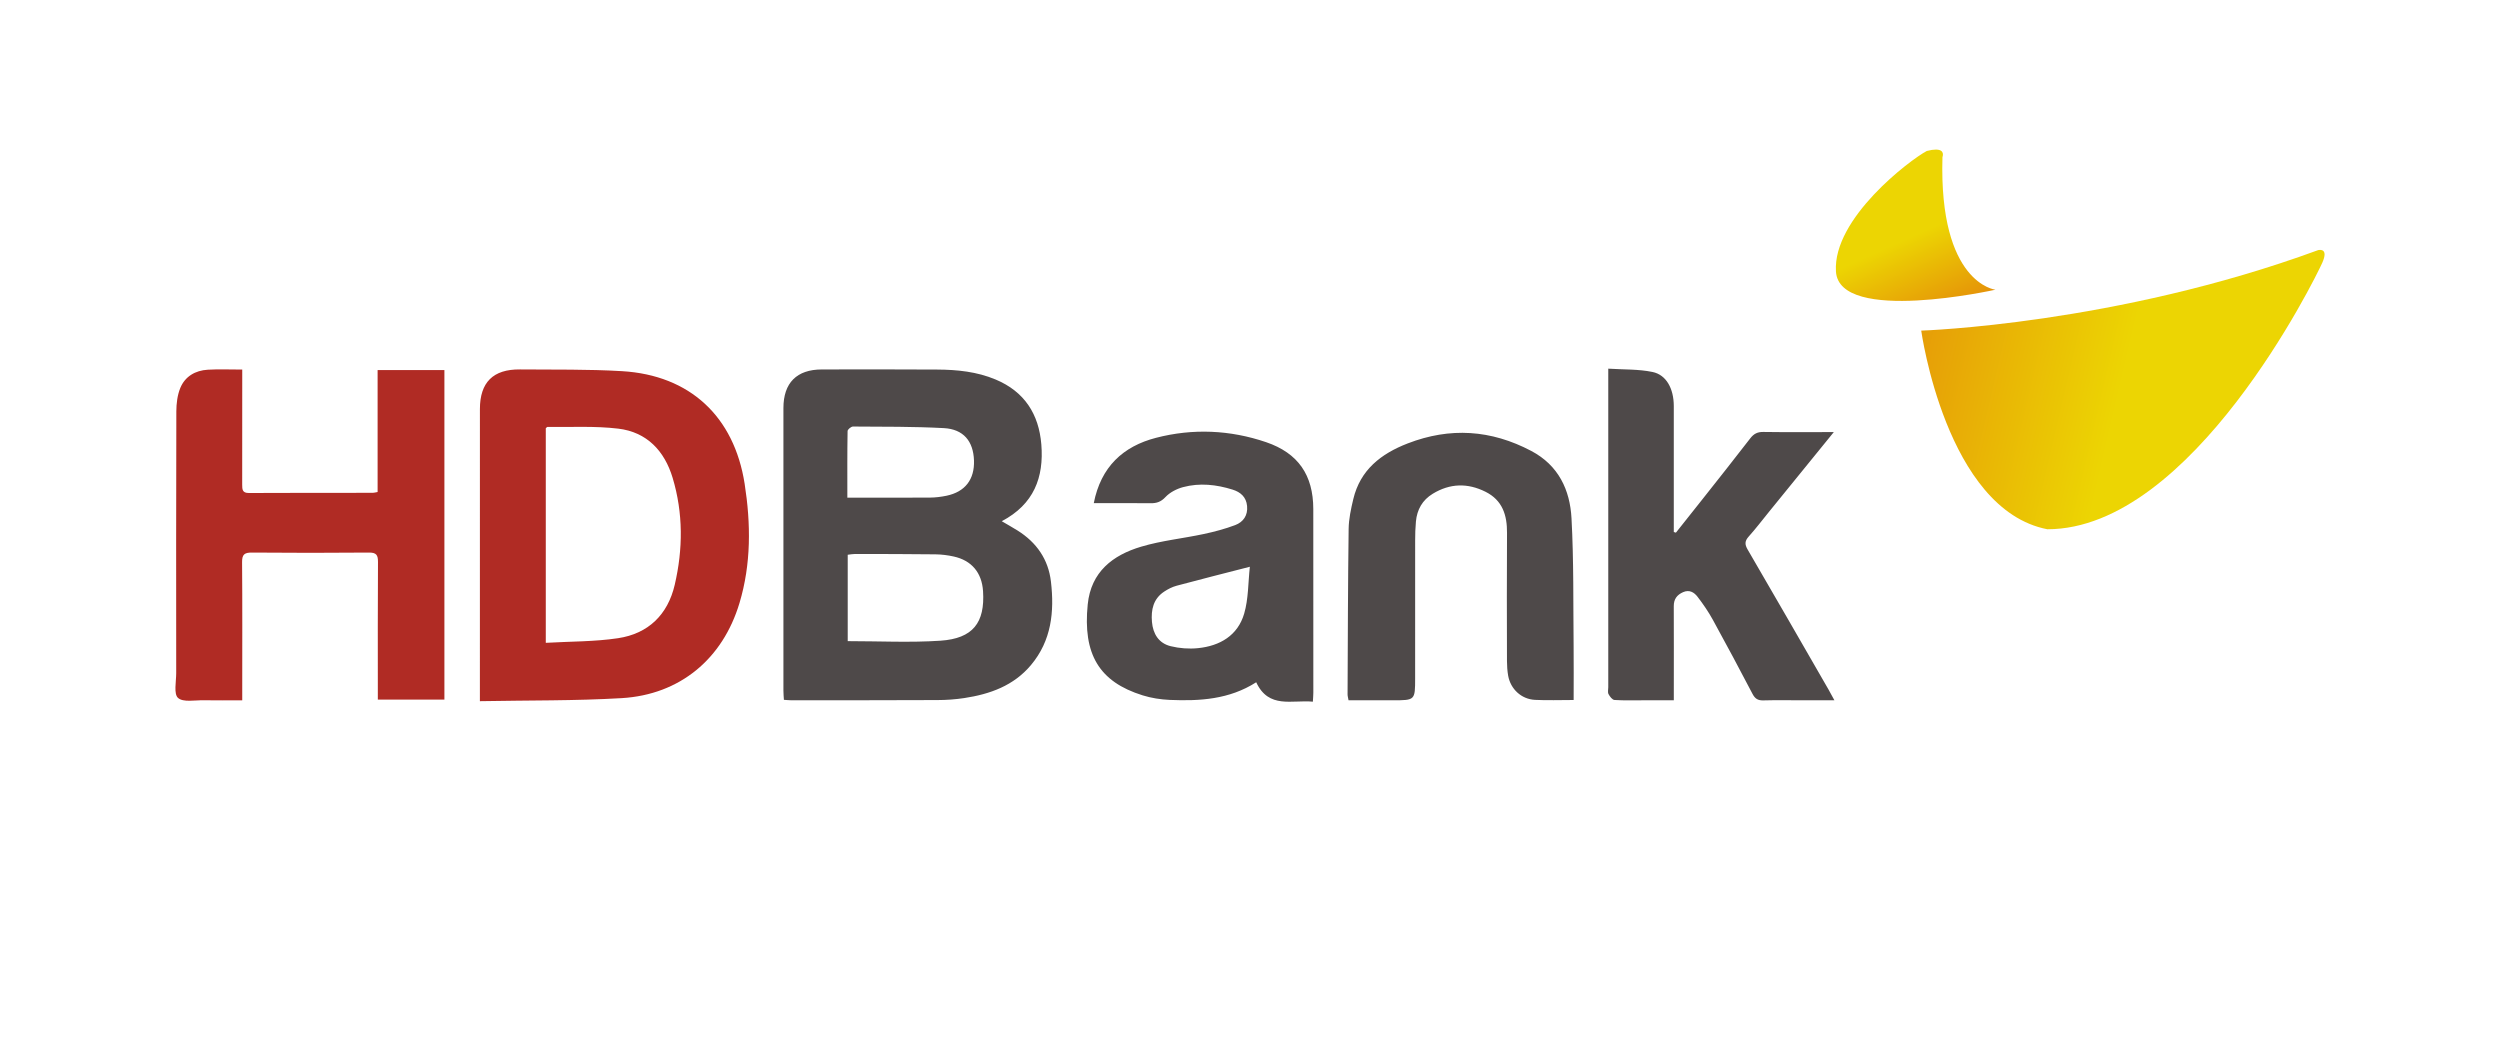 <svg width="114" height="48" viewBox="0 0 114 48" fill="none" xmlns="http://www.w3.org/2000/svg">
<path fill-rule="evenodd" clip-rule="evenodd" d="M17.219 16.875H20.265V31.901H17.229V31.475C17.229 29.526 17.223 27.576 17.236 25.627C17.238 25.31 17.163 25.194 16.823 25.197C15.045 25.213 13.267 25.213 11.489 25.197C11.149 25.195 11.035 25.281 11.039 25.637C11.055 27.56 11.046 29.484 11.046 31.407V31.934C10.435 31.934 9.861 31.942 9.287 31.932C8.884 31.924 8.353 32.035 8.118 31.825C7.915 31.643 8.035 31.085 8.035 30.693C8.032 26.716 8.029 22.738 8.041 18.76C8.042 18.401 8.088 18.016 8.223 17.688C8.441 17.162 8.909 16.893 9.473 16.859C9.97 16.829 10.471 16.852 11.046 16.852V17.319C11.046 18.913 11.048 20.507 11.044 22.1C11.044 22.318 11.05 22.482 11.347 22.481C13.231 22.471 15.114 22.475 16.998 22.473C17.06 22.473 17.122 22.452 17.219 22.436V16.875ZM30.768 26.666C30.449 28.033 29.561 28.895 28.182 29.102C27.113 29.263 26.018 29.247 24.888 29.313V19.528C24.924 19.498 24.944 19.467 24.964 19.467C26.041 19.484 27.128 19.418 28.192 19.546C29.494 19.701 30.303 20.558 30.673 21.792C31.156 23.402 31.147 25.038 30.768 26.666ZM33.956 22.062C33.477 18.994 31.461 17.11 28.367 16.925C26.818 16.833 25.262 16.86 23.709 16.846C22.485 16.835 21.885 17.435 21.884 18.652C21.882 22.919 21.883 27.186 21.883 31.453V31.974C24.088 31.932 26.223 31.96 28.349 31.835C31.006 31.677 32.957 30.045 33.721 27.497C34.257 25.707 34.24 23.887 33.956 22.062Z" fill="#B02B24"/>
<path fill-rule="evenodd" clip-rule="evenodd" d="M83.388 31.456C83.465 31.589 83.536 31.726 83.649 31.933C83.13 31.933 82.676 31.933 82.222 31.933C81.616 31.933 81.009 31.921 80.404 31.938C80.157 31.945 80.026 31.855 79.914 31.64C79.321 30.509 78.722 29.381 78.106 28.263C77.904 27.895 77.664 27.546 77.409 27.214C77.255 27.012 77.038 26.876 76.75 27.002C76.467 27.127 76.322 27.323 76.324 27.643C76.33 28.908 76.326 30.173 76.326 31.438V31.933C75.846 31.933 75.405 31.933 74.964 31.933C74.516 31.933 74.067 31.948 73.621 31.919C73.522 31.913 73.406 31.761 73.348 31.65C73.304 31.568 73.337 31.444 73.337 31.339C73.337 26.674 73.337 22.009 73.337 17.344V16.811C74.037 16.856 74.713 16.829 75.354 16.962C75.986 17.091 76.323 17.724 76.325 18.512C76.328 20.291 76.325 22.07 76.325 23.849V24.26C76.358 24.27 76.39 24.279 76.422 24.289C76.819 23.789 77.218 23.29 77.613 22.789C78.348 21.858 79.087 20.931 79.81 19.991C79.971 19.782 80.137 19.694 80.403 19.697C81.441 19.712 82.479 19.703 83.622 19.703C82.591 20.973 81.628 22.157 80.665 23.341C80.358 23.719 80.062 24.108 79.737 24.471C79.556 24.674 79.558 24.828 79.693 25.06C80.932 27.188 82.159 29.322 83.388 31.456ZM71.757 29.479C71.766 30.279 71.758 31.079 71.758 31.92C71.126 31.92 70.559 31.943 69.995 31.914C69.373 31.882 68.882 31.423 68.772 30.812C68.734 30.594 68.719 30.368 68.718 30.146C68.714 28.196 68.707 26.247 68.72 24.298C68.725 23.489 68.514 22.813 67.74 22.425C66.923 22.016 66.117 22.038 65.334 22.515C64.862 22.802 64.615 23.238 64.566 23.781C64.539 24.069 64.531 24.36 64.531 24.649C64.528 26.743 64.53 28.837 64.53 30.931C64.529 31.933 64.529 31.933 63.508 31.933C62.84 31.933 62.17 31.933 61.493 31.933C61.473 31.816 61.449 31.74 61.449 31.664C61.461 29.149 61.465 26.635 61.498 24.12C61.504 23.665 61.604 23.205 61.71 22.76C62.028 21.425 62.974 20.691 64.191 20.22C66.124 19.472 67.995 19.597 69.826 20.563C71.07 21.22 71.592 22.341 71.661 23.637C71.766 25.58 71.736 27.531 71.757 29.479ZM56.734 27.982C56.442 28.979 55.629 29.455 54.627 29.556C54.217 29.598 53.78 29.565 53.381 29.466C52.84 29.332 52.576 28.907 52.529 28.358C52.482 27.806 52.59 27.305 53.087 26.977C53.261 26.862 53.456 26.762 53.655 26.709C54.727 26.421 55.805 26.15 56.993 25.844C56.913 26.573 56.931 27.309 56.734 27.982ZM57.735 20.163C56.089 19.603 54.394 19.529 52.715 19.964C51.216 20.352 50.2 21.285 49.876 22.944C50.782 22.944 51.624 22.937 52.464 22.947C52.741 22.951 52.937 22.887 53.145 22.666C53.347 22.451 53.657 22.291 53.948 22.213C54.704 22.011 55.464 22.094 56.206 22.326C56.571 22.441 56.827 22.662 56.867 23.073C56.908 23.503 56.694 23.804 56.326 23.944C55.863 24.119 55.378 24.247 54.892 24.351C53.942 24.554 52.964 24.652 52.038 24.928C50.74 25.315 49.749 26.076 49.6 27.563C49.373 29.826 50.115 31.088 52.105 31.708C52.502 31.832 52.929 31.898 53.345 31.916C54.71 31.973 56.058 31.895 57.283 31.111C57.854 32.339 58.923 31.904 59.867 31.997C59.876 31.822 59.888 31.706 59.888 31.59C59.888 28.797 59.891 26.004 59.886 23.211C59.884 21.667 59.2 20.663 57.735 20.163ZM42.883 29.216C41.496 29.309 40.097 29.236 38.656 29.236V25.297C38.769 25.285 38.88 25.261 38.992 25.261C40.216 25.263 41.441 25.263 42.665 25.278C42.939 25.282 43.217 25.317 43.486 25.376C44.307 25.555 44.773 26.115 44.827 26.958C44.919 28.395 44.368 29.116 42.883 29.216ZM38.65 19.656C38.651 19.583 38.811 19.449 38.897 19.45C40.277 19.459 41.66 19.449 43.038 19.522C43.934 19.57 44.384 20.118 44.414 20.997C44.443 21.864 44.009 22.429 43.159 22.606C42.916 22.656 42.665 22.688 42.417 22.69C41.181 22.698 39.945 22.694 38.639 22.694C38.639 21.649 38.633 20.652 38.65 19.656ZM46.401 24.192C46.192 24.061 45.976 23.941 45.68 23.767C47.148 22.996 47.607 21.765 47.485 20.267C47.372 18.882 46.716 17.857 45.401 17.306C44.547 16.947 43.645 16.857 42.733 16.852C40.98 16.841 39.228 16.844 37.476 16.847C36.331 16.849 35.724 17.458 35.724 18.608C35.722 22.904 35.723 27.199 35.724 31.494C35.724 31.633 35.738 31.771 35.746 31.912C35.887 31.921 35.979 31.932 36.071 31.932C38.297 31.931 40.524 31.934 42.751 31.923C43.158 31.922 43.568 31.893 43.97 31.832C45.141 31.654 46.222 31.27 47.013 30.326C47.947 29.213 48.084 27.896 47.923 26.523C47.805 25.504 47.266 24.735 46.401 24.192Z" fill="#4E4949"/>
<path fill-rule="evenodd" clip-rule="evenodd" d="M87.862 6.884C87.093 7.292 83.571 9.958 83.719 12.378C83.867 14.798 90.991 13.211 90.991 13.211C90.991 13.211 88.407 12.933 88.576 7.162C88.576 7.162 88.719 6.821 88.274 6.821C88.171 6.821 88.037 6.839 87.862 6.884Z" fill="url(#paint0_linear_485_17)"/>
<path fill-rule="evenodd" clip-rule="evenodd" d="M105.706 11.406C96.467 14.798 87.608 15.076 87.608 15.076C87.608 15.076 88.736 23.235 93.359 24.134C99.955 24.134 105.579 12.696 105.896 11.982C105.969 11.817 105.998 11.698 106 11.612V11.596C105.997 11.427 105.881 11.396 105.796 11.396C105.745 11.396 105.706 11.406 105.706 11.406Z" fill="url(#paint1_linear_485_17)"/>
<defs>
<linearGradient id="paint0_linear_485_17" x1="90.991" y1="15.637" x2="88.54" y2="10.171" gradientUnits="userSpaceOnUse">
<stop stop-color="#E16C0B"/>
<stop offset="1" stop-color="#ECD503"/>
</linearGradient>
<linearGradient id="paint1_linear_485_17" x1="78.977" y1="15.276" x2="96.324" y2="19.329" gradientUnits="userSpaceOnUse">
<stop stop-color="#E16C0B"/>
<stop offset="1" stop-color="#ECD503"/>
</linearGradient>
</defs>
</svg>
